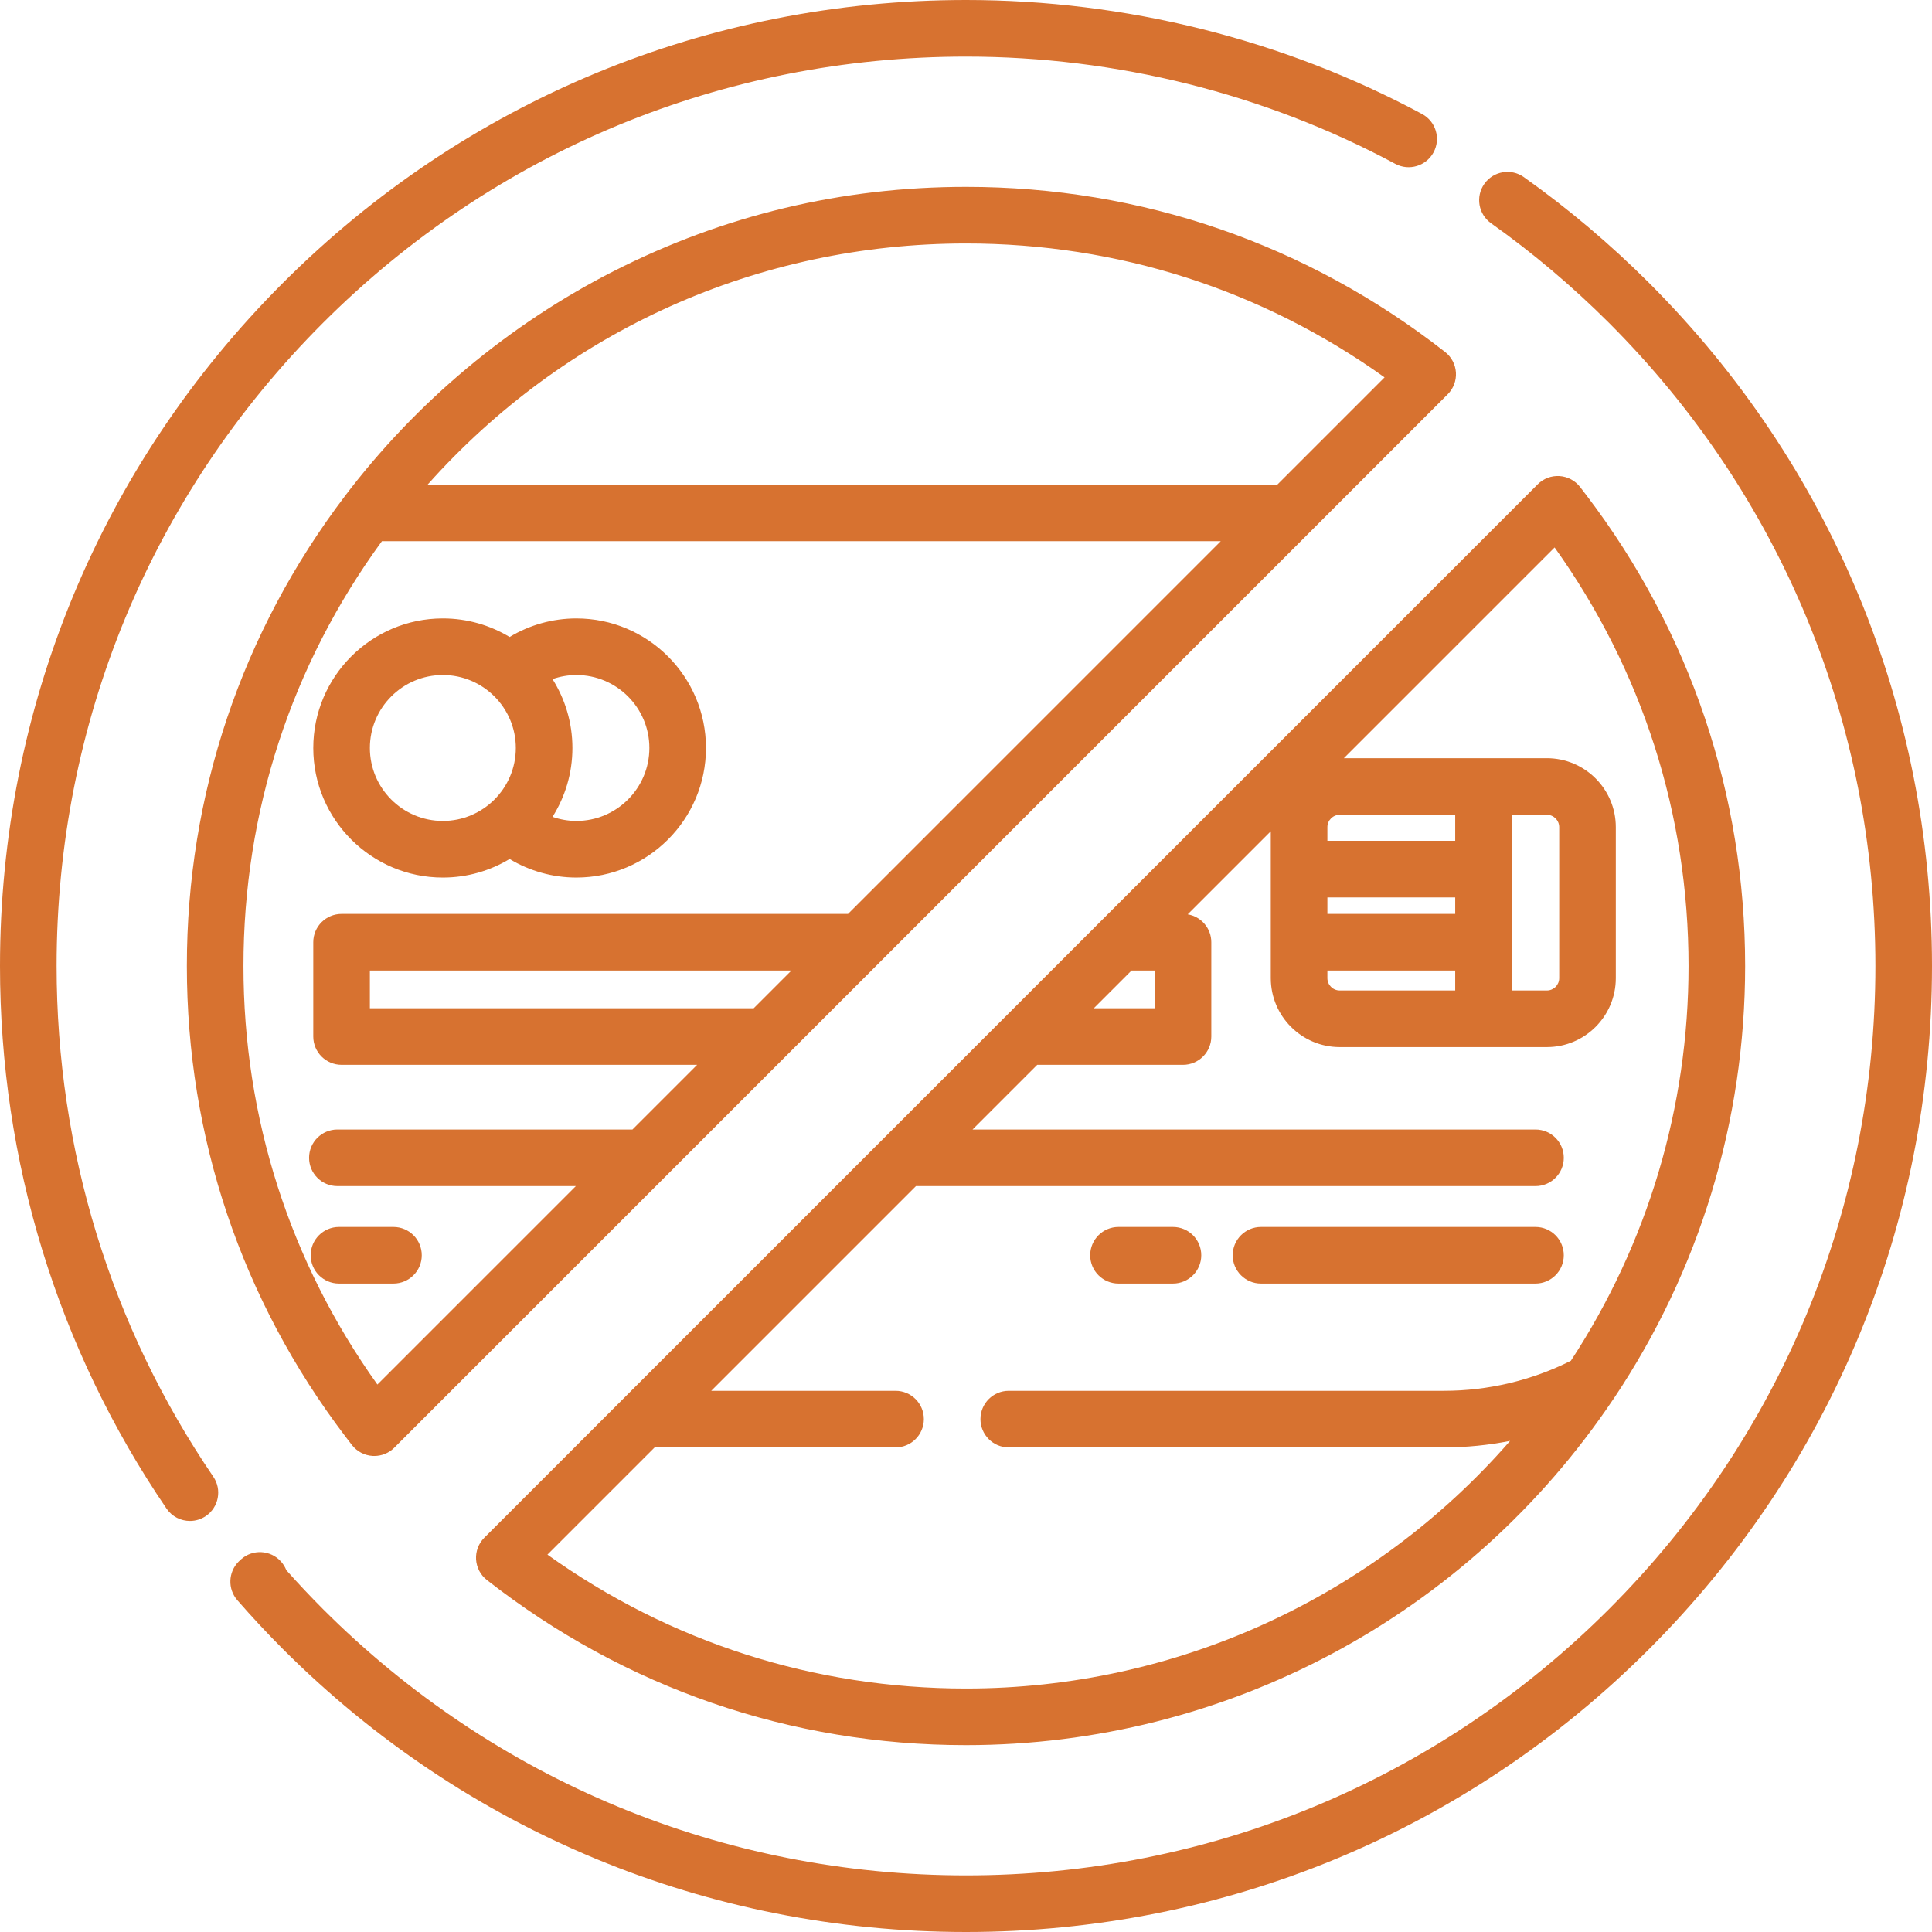 <?xml version="1.0"?>
<svg xmlns="http://www.w3.org/2000/svg" xmlns:xlink="http://www.w3.org/1999/xlink" version="1.1" id="Capa_1" x="0px" y="0px" viewBox="0 0 512 512" style="enable-background:new 0 0 512 512;" xml:space="preserve" width="512px" height="512px"><g><g>
	<g>
		<path d="M152.75,163.89c-6.287,0-12.397,1.719-17.701,4.918c-5.17-3.121-11.224-4.92-17.691-4.92    c-18.934,0-34.337,15.403-34.337,34.337c0,18.934,15.404,34.337,34.337,34.337c6.467,0,12.521-1.799,17.691-4.92    c5.304,3.199,11.414,4.918,17.701,4.918c18.935,0,34.34-15.405,34.34-34.34C187.09,179.29,171.685,163.89,152.75,163.89z     M117.358,217.562c-10.662,0-19.337-8.675-19.337-19.337c0-10.662,8.675-19.337,19.337-19.337    c10.662,0,19.337,8.674,19.337,19.337C136.695,208.888,128.02,217.562,117.358,217.562z M152.75,217.56    c-2.178,0-4.312-0.381-6.33-1.081c3.336-5.292,5.275-11.549,5.275-18.254c0-6.705-1.939-12.961-5.275-18.254    c2.018-0.7,4.152-1.081,6.329-1.081c10.665,0,19.341,8.672,19.341,19.33C172.09,208.884,163.414,217.56,152.75,217.56z" data-original="#000000" class="active-path" data-old_color="#000000" fill="#D77230"/>
	</g>
</g><g>
	<g>
		<path d="M406.918,325.157h-72.743c-4.143,0-7.5,3.358-7.5,7.5c0,4.142,3.357,7.5,7.5,7.5h72.743c4.143,0,7.5-3.358,7.5-7.5    C414.418,328.515,411.061,325.157,406.918,325.157z" data-original="#000000" class="active-path" data-old_color="#000000" fill="#D77230"/>
	</g>
</g><g>
	<g>
		<path d="M310.849,325.157h-14.437c-4.143,0-7.5,3.358-7.5,7.5c0,4.142,3.358,7.5,7.5,7.5h14.437c4.143,0,7.5-3.358,7.5-7.5    C318.349,328.515,314.992,325.157,310.849,325.157z" data-original="#000000" class="active-path" data-old_color="#000000" fill="#D77230"/>
	</g>
</g><g>
	<g>
		<path d="M104.27,325.157H89.832c-4.143,0-7.5,3.358-7.5,7.5c0,4.142,3.357,7.5,7.5,7.5h14.438c4.142,0,7.5-3.358,7.5-7.5    C111.77,328.515,108.413,325.157,104.27,325.157z" data-original="#000000" class="active-path" data-old_color="#000000" fill="#D77230"/>
	</g>
</g><g>
	<g>
		<path d="M437.021,74.974c-10.274-10.264-21.44-19.698-33.188-28.04c-3.376-2.398-8.06-1.604-10.457,1.773    c-2.398,3.377-1.604,8.06,1.773,10.458c11.066,7.858,21.588,16.747,31.268,26.417C471.933,131.109,497,191.631,497,256    s-25.067,124.891-70.583,170.417C380.891,471.933,320.369,497,256,497s-124.891-25.067-170.41-70.577    c-3.302-3.31-6.564-6.774-9.722-10.322c-0.323-0.828-0.8-1.613-1.434-2.311c-2.782-3.068-7.526-3.299-10.594-0.516    c-0.199,0.181-0.395,0.363-0.595,0.562c-2.788,2.789-2.94,7.261-0.349,10.233c3.89,4.459,7.951,8.815,12.08,12.954    C123.337,485.373,187.625,512,256,512s132.663-26.627,181.023-74.977C485.373,388.664,512,324.375,512,256    S485.373,123.336,437.021,74.974z" data-original="#000000" class="active-path" data-old_color="#000000" fill="#D77230"/>
	</g>
</g><g>
	<g>
		<path d="M385.837,98.735c-0.131-2.144-1.174-4.129-2.866-5.452C346.362,64.653,302.457,49.52,256,49.52    c-32.804,0-64.19,7.502-93.288,22.298c-27.74,14.105-52.377,34.704-71.246,59.566C64.024,167.527,49.52,210.619,49.52,256    c0,45.384,14.509,88.476,41.929,124.578c0.604,0.806,1.22,1.613,1.846,2.409c1.326,1.686,3.31,2.723,5.449,2.851    c0.149,0.009,0.298,0.013,0.447,0.013c1.982,0,3.892-0.786,5.303-2.197l2.267-2.267c0.002-0.002,0.004-0.004,0.006-0.006    l276.887-276.887C385.173,102.975,385.967,100.878,385.837,98.735z M199.743,267.19H98.02v-9.99h111.713L199.743,267.19z     M224.733,242.2H90.52c-4.143,0-7.5,3.358-7.5,7.5v24.99c0,4.142,3.357,7.5,7.5,7.5h94.223l-17.14,17.14H89.41    c-4.143,0-7.5,3.358-7.5,7.5c0,4.142,3.357,7.5,7.5,7.5h63.193l-52.588,52.588C76.771,334.384,64.52,296.162,64.52,256    c0-40.844,12.674-79.687,36.689-112.58h222.305L224.733,242.2z M338.513,128.42H113.334c36.36-40.789,87.534-63.9,142.666-63.9    c40.233,0,78.404,12.242,110.925,35.488L338.513,128.42z" data-original="#000000" class="active-path" data-old_color="#000000" fill="#D77230"/>
	</g>
</g><g>
	<g>
		<path d="M420.539,131.405c-0.601-0.8-1.212-1.601-1.833-2.391c-1.326-1.686-3.31-2.723-5.449-2.851    c-2.14-0.131-4.233,0.667-5.75,2.184l-2.267,2.267c-0.002,0.002-0.004,0.004-0.007,0.006L128.347,407.507    c-1.519,1.518-2.314,3.616-2.183,5.759c0.131,2.144,1.174,4.129,2.866,5.452c36.607,28.629,80.513,43.762,126.97,43.762    c68.889,0,132.972-34.241,171.499-91.614c0.074-0.1,0.146-0.201,0.215-0.305C450.458,336.567,462.48,296.953,462.48,256    C462.48,210.624,447.977,167.541,420.539,131.405z M351.773,219.199c0-1.802,1.466-3.268,3.268-3.268h30.605v6.895h0h-33.873    V219.199z M351.773,237.825h33.873v4.373h-33.873V237.825z M351.772,257.198h33.873v5.29H355.04c-1.802,0-3.268-1.466-3.268-3.267    V257.198z M299.867,257.2h6.143v9.99h-16.133L299.867,257.2z M416.296,360.62c-10.348,5.209-21.931,7.96-33.626,7.96H267.33    c-4.143,0-7.5,3.358-7.5,7.5c0,4.142,3.357,7.5,7.5,7.5h115.34c5.897,0,11.771-0.586,17.523-1.728    C364.018,423.321,311.705,447.48,256,447.48c-40.233,0-78.404-12.242-110.925-35.488l28.412-28.412h63.843    c4.143,0,7.5-3.358,7.5-7.5c0-4.142-3.357-7.5-7.5-7.5h-48.843l54.25-54.25H406.92c4.143,0,7.5-3.358,7.5-7.5    c0-4.142-3.357-7.5-7.5-7.5H257.737l17.14-17.14h38.633c4.143,0,7.5-3.358,7.5-7.5V249.7c0-3.717-2.706-6.794-6.254-7.388    l22.017-22.017v38.926c0,10.072,8.194,18.267,18.268,18.267h54.898c10.073,0,18.268-8.195,18.268-18.267v-40.023    c0-10.073-8.194-18.268-18.268-18.268h-53.802l55.849-55.849C435.229,177.616,447.48,215.838,447.48,256    C447.48,293.333,436.699,329.462,416.296,360.62z M400.645,262.489v-46.558h9.293v0c1.802,0,3.268,1.466,3.268,3.268v40.023    c0,1.801-1.466,3.267-3.268,3.267H400.645z" data-original="#000000" class="active-path" data-old_color="#000000" fill="#D77230"/>
	</g>
</g><g>
	<g>
		<path d="M376.858,30.203C340.075,10.444,298.283,0,256,0C187.625,0,123.337,26.627,74.977,74.977C26.627,123.336,0,187.625,0,256    c0,51.707,15.261,101.43,44.133,143.793c1.451,2.13,3.807,3.277,6.204,3.277c1.454,0,2.925-0.422,4.217-1.303    c3.423-2.333,4.307-6.999,1.974-10.421C29.36,351.483,15,304.681,15,256c0-64.369,25.067-124.891,70.583-170.417    C131.109,40.067,191.631,15,256,15c39.814,0,79.152,9.827,113.761,28.417c3.646,1.96,8.195,0.591,10.156-3.058    C381.877,36.71,380.508,32.163,376.858,30.203z" data-original="#000000" class="active-path" data-old_color="#000000" fill="#D77230"/>
	</g>
</g></g> </svg>
